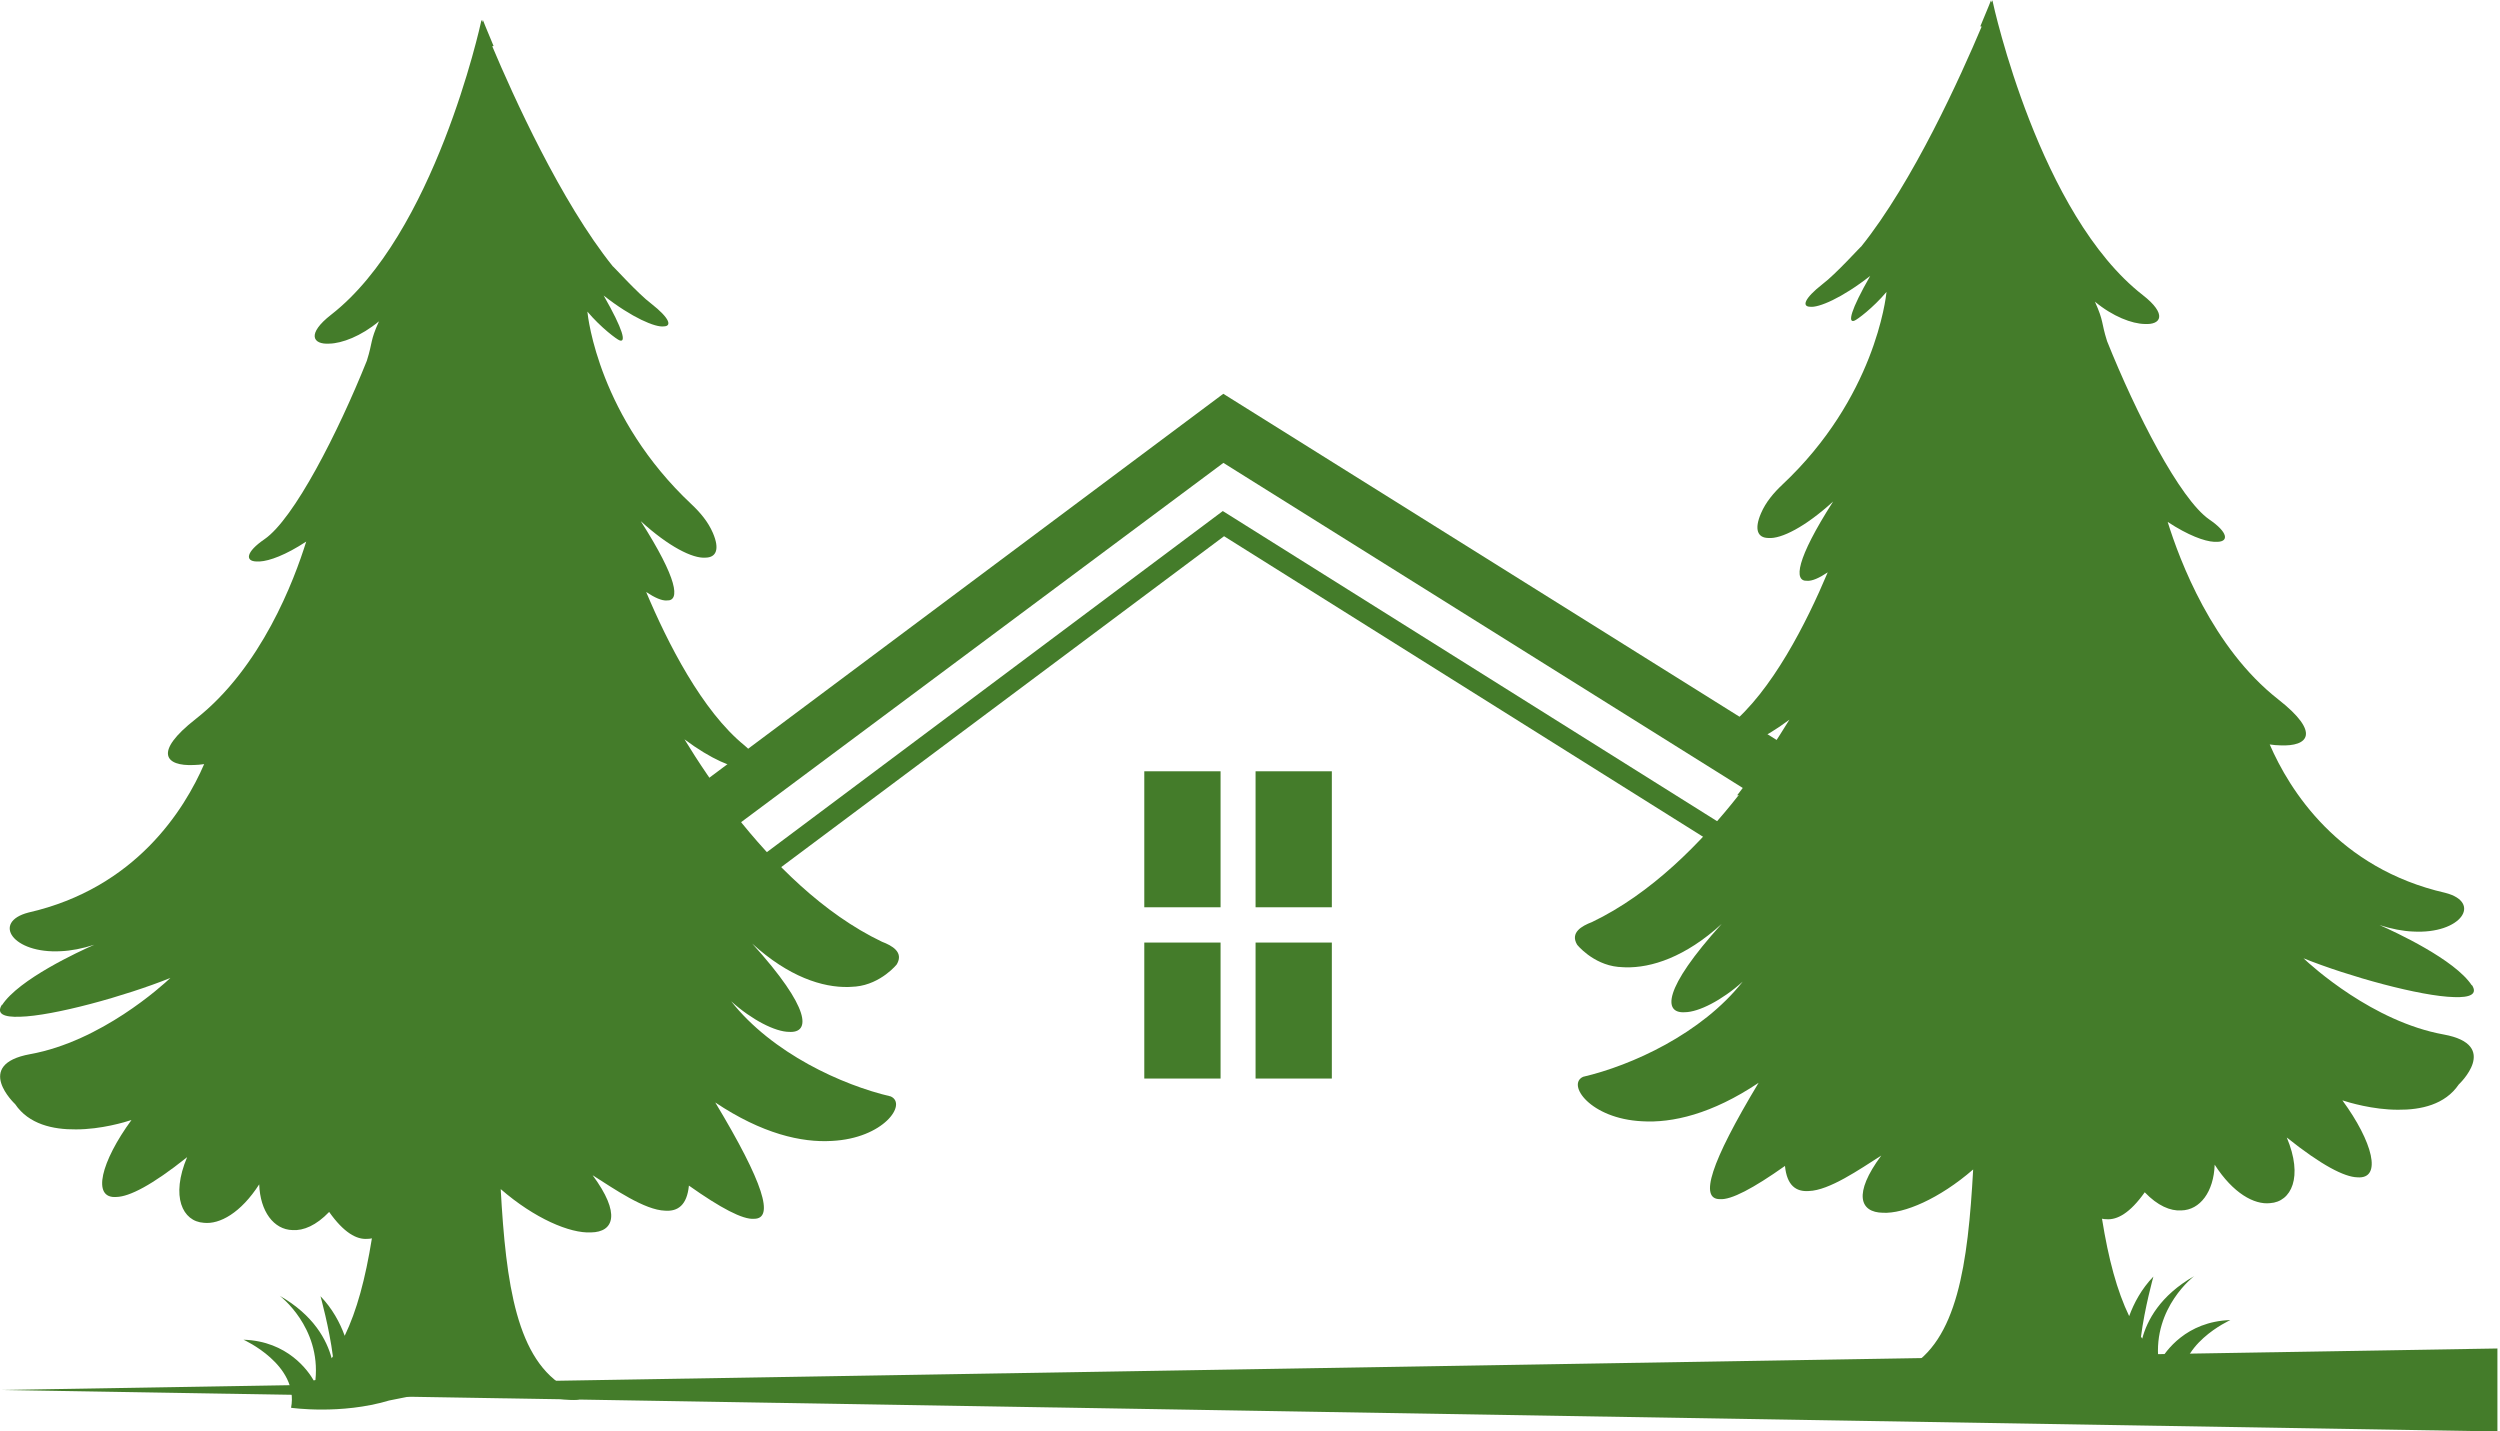 <svg width="124" height="71" viewBox="0 0 124 71" fill="none" xmlns="http://www.w3.org/2000/svg">
<path d="M0.099 49.829C-0.202 50.289 0.194 50.46 0.982 50.431C2.644 50.393 6.204 49.41 8.452 48.506C8.035 48.9 5.008 51.65 1.501 52.285C-1.349 52.803 0.751 54.765 0.751 54.765C1.427 55.765 2.628 56.03 3.766 56.018C5.02 56.018 6.2 55.657 6.521 55.553C5.02 57.602 4.525 59.473 5.783 59.369C6.418 59.353 7.544 58.785 9.281 57.395C8.456 59.353 9.054 60.585 10.11 60.651C10.894 60.738 11.945 60.162 12.857 58.743C12.902 60.091 13.583 60.991 14.511 61.012C15.052 61.049 15.687 60.78 16.326 60.112C17.056 61.145 17.691 61.489 18.219 61.447C18.298 61.447 18.372 61.439 18.446 61.422C18.12 63.447 17.7 65.002 17.097 66.255C16.858 65.6 16.487 64.907 15.897 64.293C15.897 64.293 16.334 65.865 16.512 67.275C16.491 67.308 16.47 67.342 16.45 67.371C16.21 66.471 15.567 65.239 13.876 64.272C13.876 64.272 15.918 65.811 15.645 68.449L15.559 68.47C15.299 68.014 14.28 66.52 12.078 66.45C12.078 66.45 14.845 67.69 14.437 69.826C14.437 69.826 16.908 70.183 19.3 69.465C20.579 69.225 21.775 68.934 22.278 68.814C23.8 68.449 30.911 70.349 28.148 68.864C25.615 67.503 25.095 63.667 24.835 58.979C26.518 60.44 28.271 61.182 29.311 61.128C30.458 61.111 30.8 60.191 29.393 58.291C30.478 58.979 31.971 60.02 32.99 60.05C33.617 60.095 34.075 59.78 34.17 58.805C35.746 59.921 36.847 60.502 37.404 60.452C38.41 60.452 37.891 58.693 35.477 54.682C37.8 56.238 39.767 56.681 41.261 56.59C43.83 56.462 45.014 54.757 44.181 54.383C41.784 53.824 38.307 52.252 36.265 49.663C37.292 50.588 38.452 51.177 39.136 51.181C40.2 51.252 40.254 50.053 37.309 46.801C39.116 48.452 40.803 48.987 42.081 48.954C42.18 48.954 42.275 48.941 42.37 48.937C42.395 48.937 42.42 48.937 42.444 48.933C43.711 48.809 44.511 47.805 44.486 47.822C44.828 47.228 44.255 46.905 43.744 46.71C40.823 45.312 38.336 42.794 36.459 40.405L36.546 40.426C35.473 39.057 34.595 37.73 33.951 36.672C35.296 37.676 36.36 38.095 36.95 38.12C37.68 38.186 37.779 37.701 36.934 36.979C34.822 35.27 33.102 31.864 32.05 29.363C32.479 29.649 32.834 29.803 33.073 29.782C33.745 29.82 33.621 28.729 31.782 25.85C33.163 27.111 34.36 27.712 34.991 27.659C35.523 27.654 35.709 27.244 35.358 26.431C35.123 25.883 34.731 25.419 34.298 25.012C29.719 20.715 29.162 15.754 29.134 15.455C29.81 16.256 30.602 16.841 30.73 16.882C31.06 17.007 30.928 16.384 29.942 14.659C31.353 15.766 32.512 16.247 32.924 16.189C33.333 16.181 33.23 15.791 32.306 15.065C31.654 14.58 30.383 13.166 30.396 13.211C27.818 10.005 25.442 4.729 24.415 2.294C24.435 2.294 24.46 2.281 24.481 2.281C24.142 1.481 23.949 0.987 23.949 0.987C23.94 1.025 23.928 1.062 23.924 1.099C23.895 1.029 23.883 0.987 23.883 0.987C23.812 1.327 21.54 11.627 16.425 15.609C15.204 16.559 15.501 17.098 16.338 17.044C16.953 17.032 17.906 16.679 18.797 15.936C18.343 16.948 18.5 16.924 18.195 17.894C16.771 21.449 14.585 25.738 13.117 26.746C12.189 27.381 12.156 27.833 12.713 27.849C12.733 27.849 12.762 27.849 12.787 27.849C12.82 27.849 12.849 27.849 12.886 27.849C13.36 27.824 14.173 27.53 15.188 26.862C14.594 28.774 12.964 33.109 9.71 35.66C7.573 37.331 8.221 38.008 9.603 37.945C9.768 37.945 9.941 37.925 10.126 37.9C9.157 40.14 6.74 44.047 1.411 45.262C-0.417 45.735 0.627 47.316 3.024 47.179C3.518 47.158 4.075 47.054 4.678 46.859C3.906 47.199 0.936 48.572 0.103 49.85L0.099 49.829Z" fill="#447C2A"/>
<path d="M122.606 48.854C122.907 49.315 122.511 49.485 121.723 49.456C120.061 49.418 116.501 48.435 114.253 47.531C114.67 47.925 117.697 50.675 121.203 51.31C124.054 51.828 121.954 53.79 121.954 53.79C121.278 54.79 120.077 55.055 118.939 55.043C117.685 55.043 116.505 54.682 116.183 54.578C117.685 56.627 118.18 58.498 116.922 58.395C116.287 58.378 115.16 57.81 113.424 56.42C114.249 58.378 113.651 59.61 112.595 59.676C111.811 59.763 110.759 59.187 109.848 57.768C109.802 59.116 109.122 60.016 108.194 60.037C107.653 60.074 107.018 59.805 106.379 59.137C105.649 60.17 105.013 60.514 104.485 60.473C104.407 60.473 104.333 60.464 104.259 60.448C104.584 62.472 105.005 64.027 105.607 65.28C105.847 64.625 106.218 63.932 106.808 63.318C106.808 63.318 106.371 64.89 106.193 66.3C106.214 66.334 106.234 66.367 106.255 66.396C106.494 65.496 107.138 64.264 108.829 63.297C108.829 63.297 106.787 64.836 107.059 67.474L107.146 67.495C107.406 67.039 108.425 65.546 110.627 65.475C110.627 65.475 107.86 66.715 108.268 68.851C108.268 68.851 105.797 69.208 103.405 68.49C102.126 68.25 100.93 67.96 100.427 67.839C98.905 67.474 91.793 69.374 94.557 67.889C97.09 66.528 97.609 62.692 97.869 58.005C96.186 59.465 94.433 60.207 93.394 60.153C92.247 60.137 91.905 59.216 93.311 57.316C92.227 58.005 90.733 59.046 89.715 59.075C89.088 59.12 88.63 58.805 88.535 57.83C86.959 58.946 85.858 59.527 85.301 59.477C84.294 59.477 84.814 57.718 87.227 53.707C84.905 55.263 82.938 55.707 81.444 55.615C78.874 55.487 77.691 53.782 78.524 53.409C80.92 52.849 84.398 51.277 86.439 48.688C85.412 49.613 84.253 50.202 83.569 50.206C82.504 50.277 82.451 49.078 85.396 45.826C83.589 47.477 81.902 48.012 80.624 47.979C80.525 47.979 80.43 47.967 80.335 47.962C80.31 47.962 80.285 47.962 80.26 47.958C78.994 47.834 78.194 46.83 78.219 46.847C77.876 46.254 78.45 45.93 78.961 45.735C81.882 44.337 84.369 41.819 86.246 39.43L86.159 39.451C87.231 38.082 88.11 36.755 88.754 35.697C87.409 36.701 86.345 37.12 85.755 37.145C85.025 37.211 84.926 36.726 85.771 36.004C87.883 34.295 89.603 30.89 90.655 28.388C90.226 28.675 89.871 28.828 89.632 28.807C88.96 28.845 89.083 27.754 90.923 24.875C89.541 26.136 88.345 26.738 87.714 26.684C87.182 26.68 86.996 26.269 87.347 25.456C87.582 24.908 87.974 24.444 88.407 24.037C92.986 19.74 93.542 14.779 93.571 14.48C92.895 15.281 92.103 15.866 91.975 15.907C91.645 16.032 91.777 15.409 92.763 13.684C91.352 14.791 90.193 15.273 89.781 15.215C89.372 15.206 89.475 14.816 90.399 14.091C91.051 13.605 92.321 12.191 92.309 12.236C94.887 9.03 97.263 3.754 98.29 1.319C98.269 1.319 98.245 1.307 98.224 1.307C98.562 0.506 98.756 0.012 98.756 0.012C98.764 0.05 98.777 0.087 98.781 0.124C98.81 0.054 98.822 0.012 98.822 0.012C98.892 0.353 101.165 10.652 106.28 14.634C107.501 15.584 107.204 16.123 106.366 16.069C105.752 16.057 104.799 15.704 103.908 14.962C104.362 15.974 104.205 15.949 104.51 16.919C105.933 20.474 108.119 24.763 109.588 25.771C110.516 26.406 110.549 26.858 109.992 26.874C109.971 26.874 109.943 26.874 109.918 26.874C109.885 26.874 109.856 26.874 109.819 26.874C109.344 26.849 108.532 26.555 107.517 25.887C108.111 27.799 109.74 32.134 112.995 34.685C115.132 36.357 114.484 37.033 113.102 36.97C112.937 36.97 112.764 36.95 112.578 36.925C113.548 39.165 115.965 43.072 121.294 44.287C123.121 44.76 122.078 46.341 119.681 46.204C119.186 46.183 118.629 46.079 118.027 45.884C118.799 46.224 121.768 47.597 122.602 48.875L122.606 48.854Z" fill="#447C2A"/>
<path d="M123.872 71L0 68.943L123.872 66.885V71Z" fill="#447C2A"/>
<path d="M95.91 41.575L60.676 19.532L10.539 56.984H15.006L60.68 22.959L94.664 44.229L95.91 41.575Z" fill="#447C2A"/>
<path d="M60.54 38.256H56.757V45.001H60.54V38.256Z" fill="#447C2A"/>
<path d="M60.54 46.751H56.757V53.496H60.54V46.751Z" fill="#447C2A"/>
<path d="M66.059 38.256H62.276V45.001H66.059V38.256Z" fill="#447C2A"/>
<path d="M66.059 46.751H62.276V53.496H66.059V46.751Z" fill="#447C2A"/>
<path d="M95.629 47.295L95.089 48.166L60.713 26.596L20.042 56.984H18.364L60.651 25.348L95.629 47.295Z" fill="#447C2A"/>
</svg>
